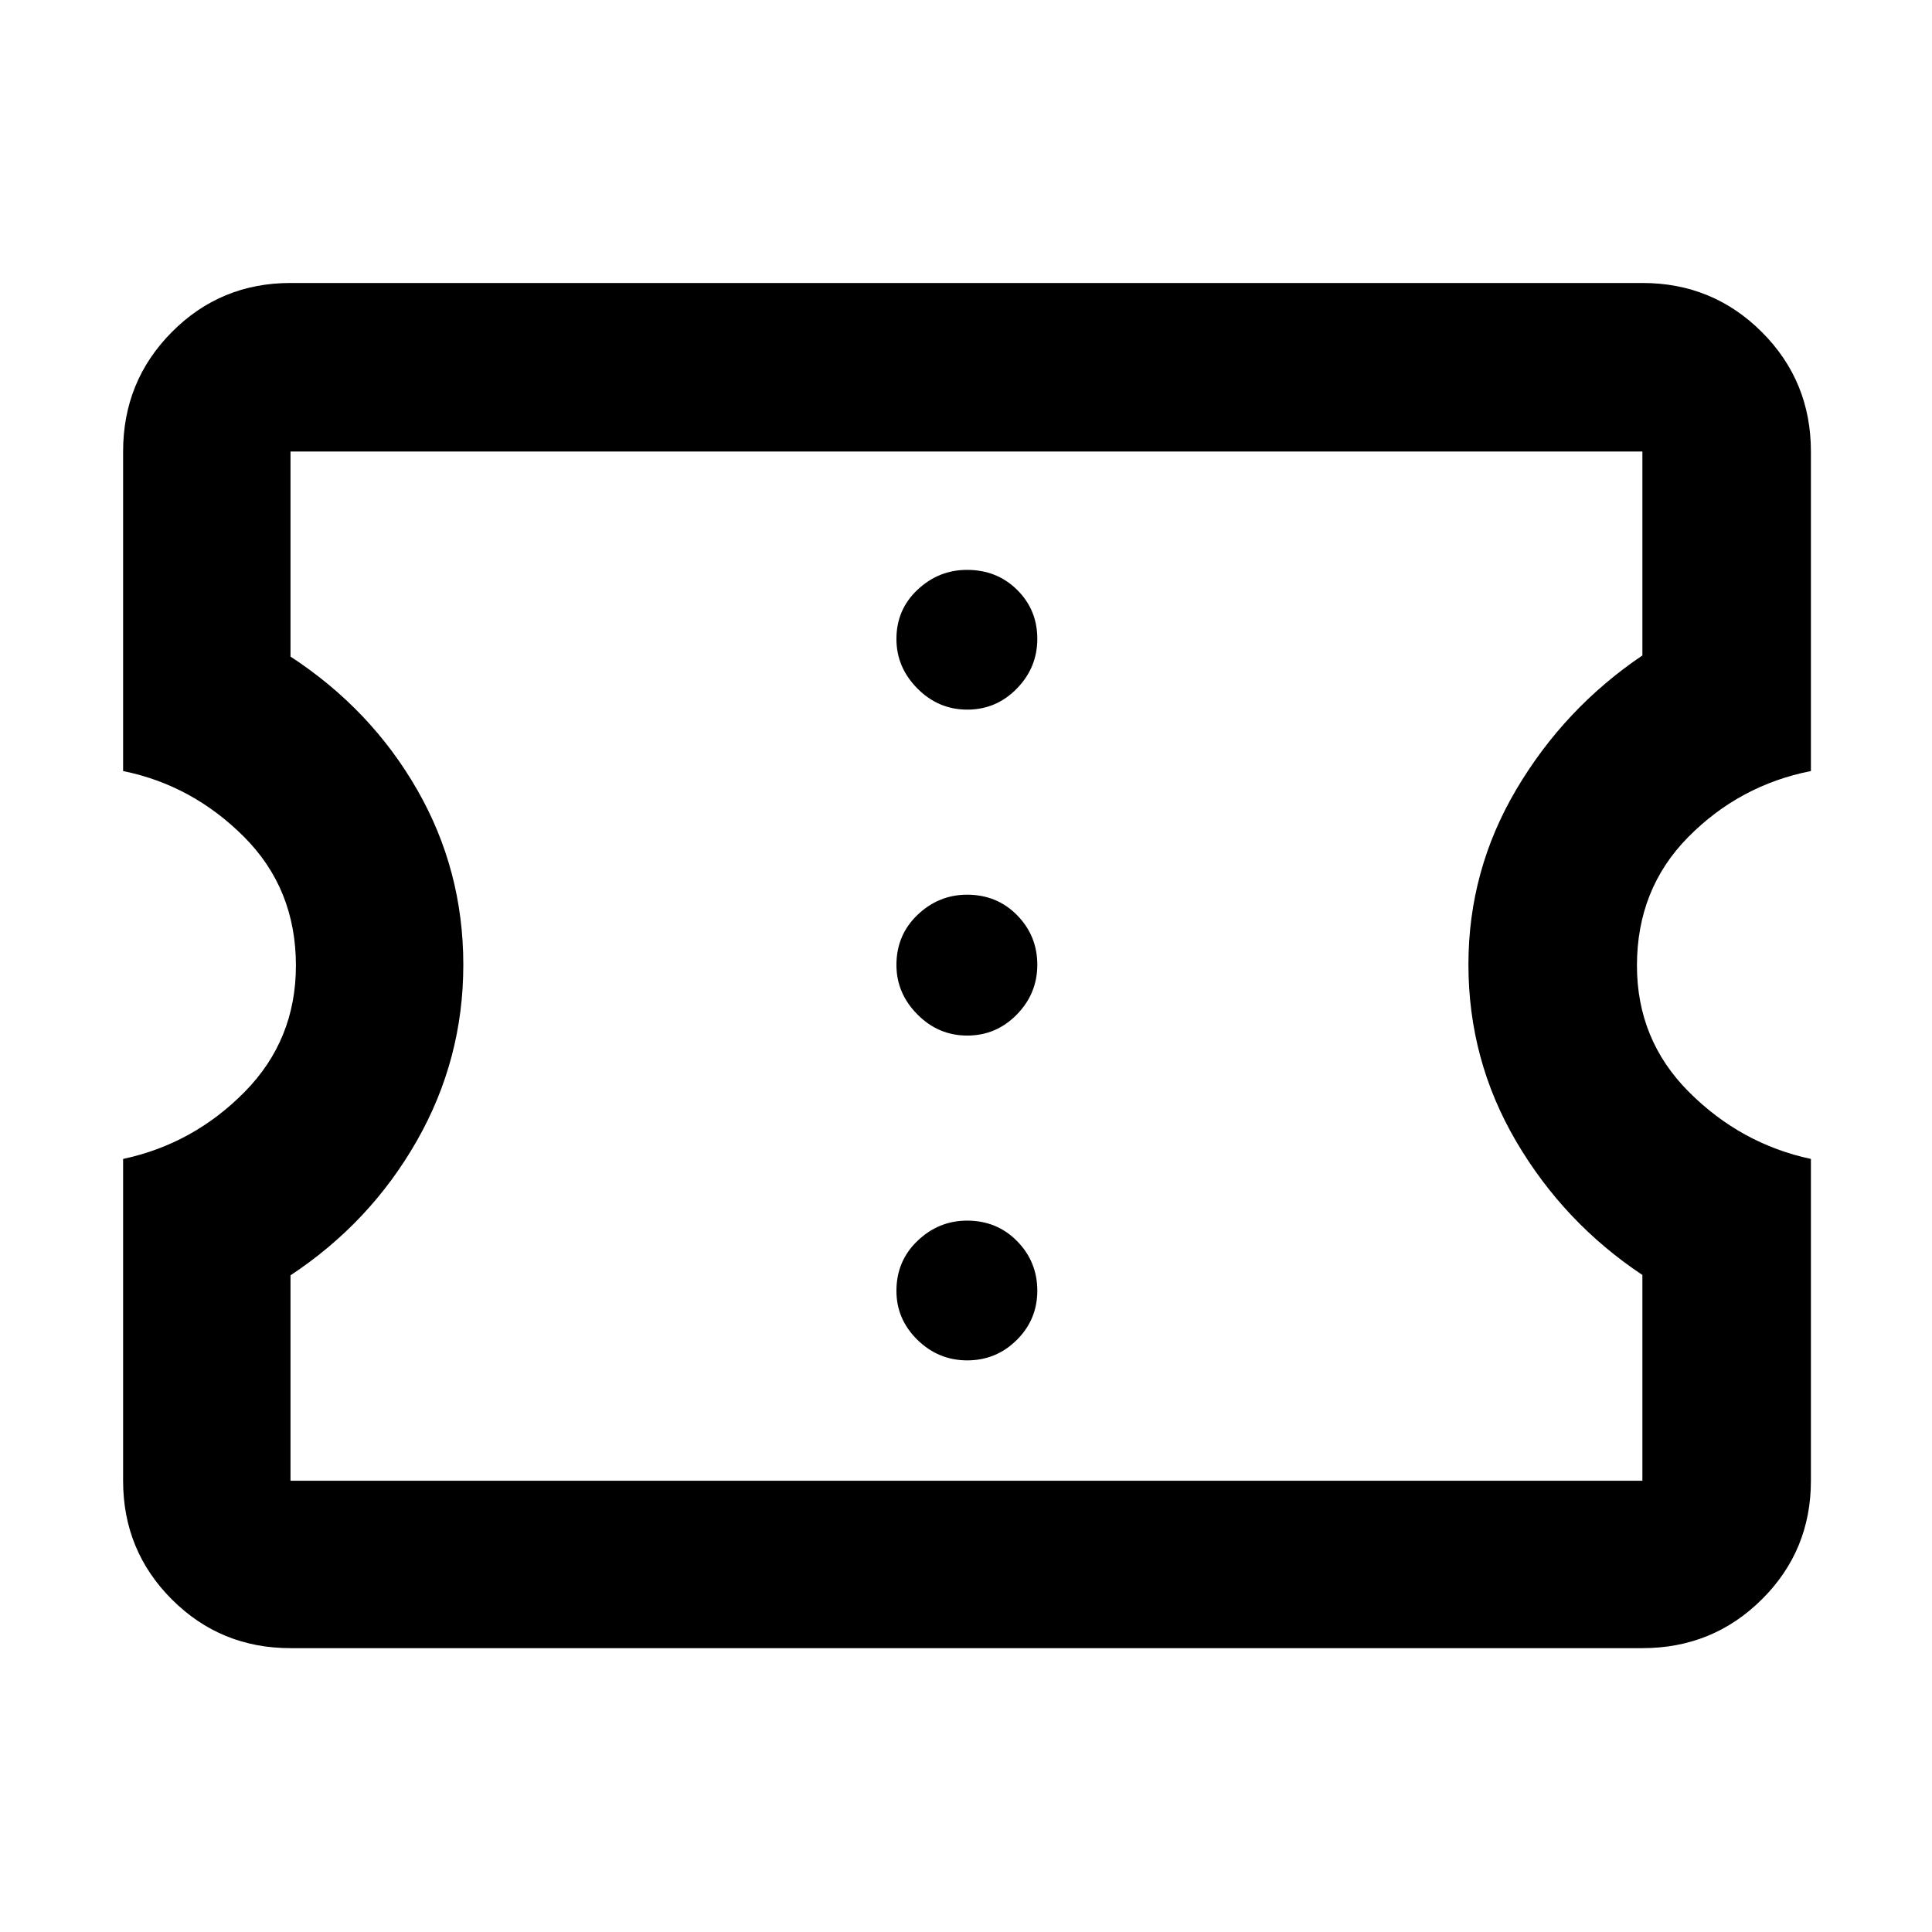 <svg xmlns="http://www.w3.org/2000/svg" height="48" viewBox="0 -960 960 960" width="48"><path d="M480.63-284.04q14.37 0 24.59-10.13 10.21-10.13 10.21-24.5t-10.01-24.59q-10.02-10.22-24.9-10.22-14.09 0-24.59 10.02-10.5 10.01-10.5 24.89 0 14.09 10.42 24.31 10.41 10.22 24.78 10.22Zm0-161.39q14.37 0 24.59-10.42 10.21-10.41 10.21-24.78 0-14.37-10.01-24.59-10.02-10.21-24.9-10.21-14.09 0-24.59 10.01-10.5 10.02-10.5 24.9 0 14.09 10.42 24.59 10.41 10.5 24.78 10.5Zm0-161.96q14.37 0 24.59-10.41 10.21-10.42 10.21-24.79t-10.01-24.3q-10.02-9.94-24.9-9.94-14.09 0-24.59 9.86-10.5 9.85-10.5 24.49 0 14.09 10.42 24.59 10.41 10.5 24.78 10.5Zm335.46 466.35H144.35q-34.74 0-58.96-24.22t-24.22-58.96v-159.91q34.87-7.44 60.37-33.28 25.5-25.85 25.5-62.81 0-38.08-25.7-63.87-25.71-25.78-60.17-32.78v-158.78q0-34.97 24.22-59.36 24.22-24.38 58.96-24.38h671.74q34.96 0 59.35 24.38 24.39 24.39 24.39 59.36v158.78q-35.44 7-60.94 32.78-25.5 25.79-25.5 63.87 0 36.96 25.82 62.81 25.83 25.84 60.62 33.28v159.91q0 34.74-24.39 58.96t-59.35 24.22Zm0-83.18v-102.26q-39-25.95-62.72-66.38-23.72-40.42-23.72-87.89 0-46.77 23.85-87.07 23.85-40.31 62.59-66.49v-101.34H144.35v101.9q39.92 26.08 62.9 66.09 22.97 40.01 22.97 87.05T207.05-393q-23.16 40.57-62.7 66.7v102.08h671.74ZM480.43-480.43Z"/></svg>